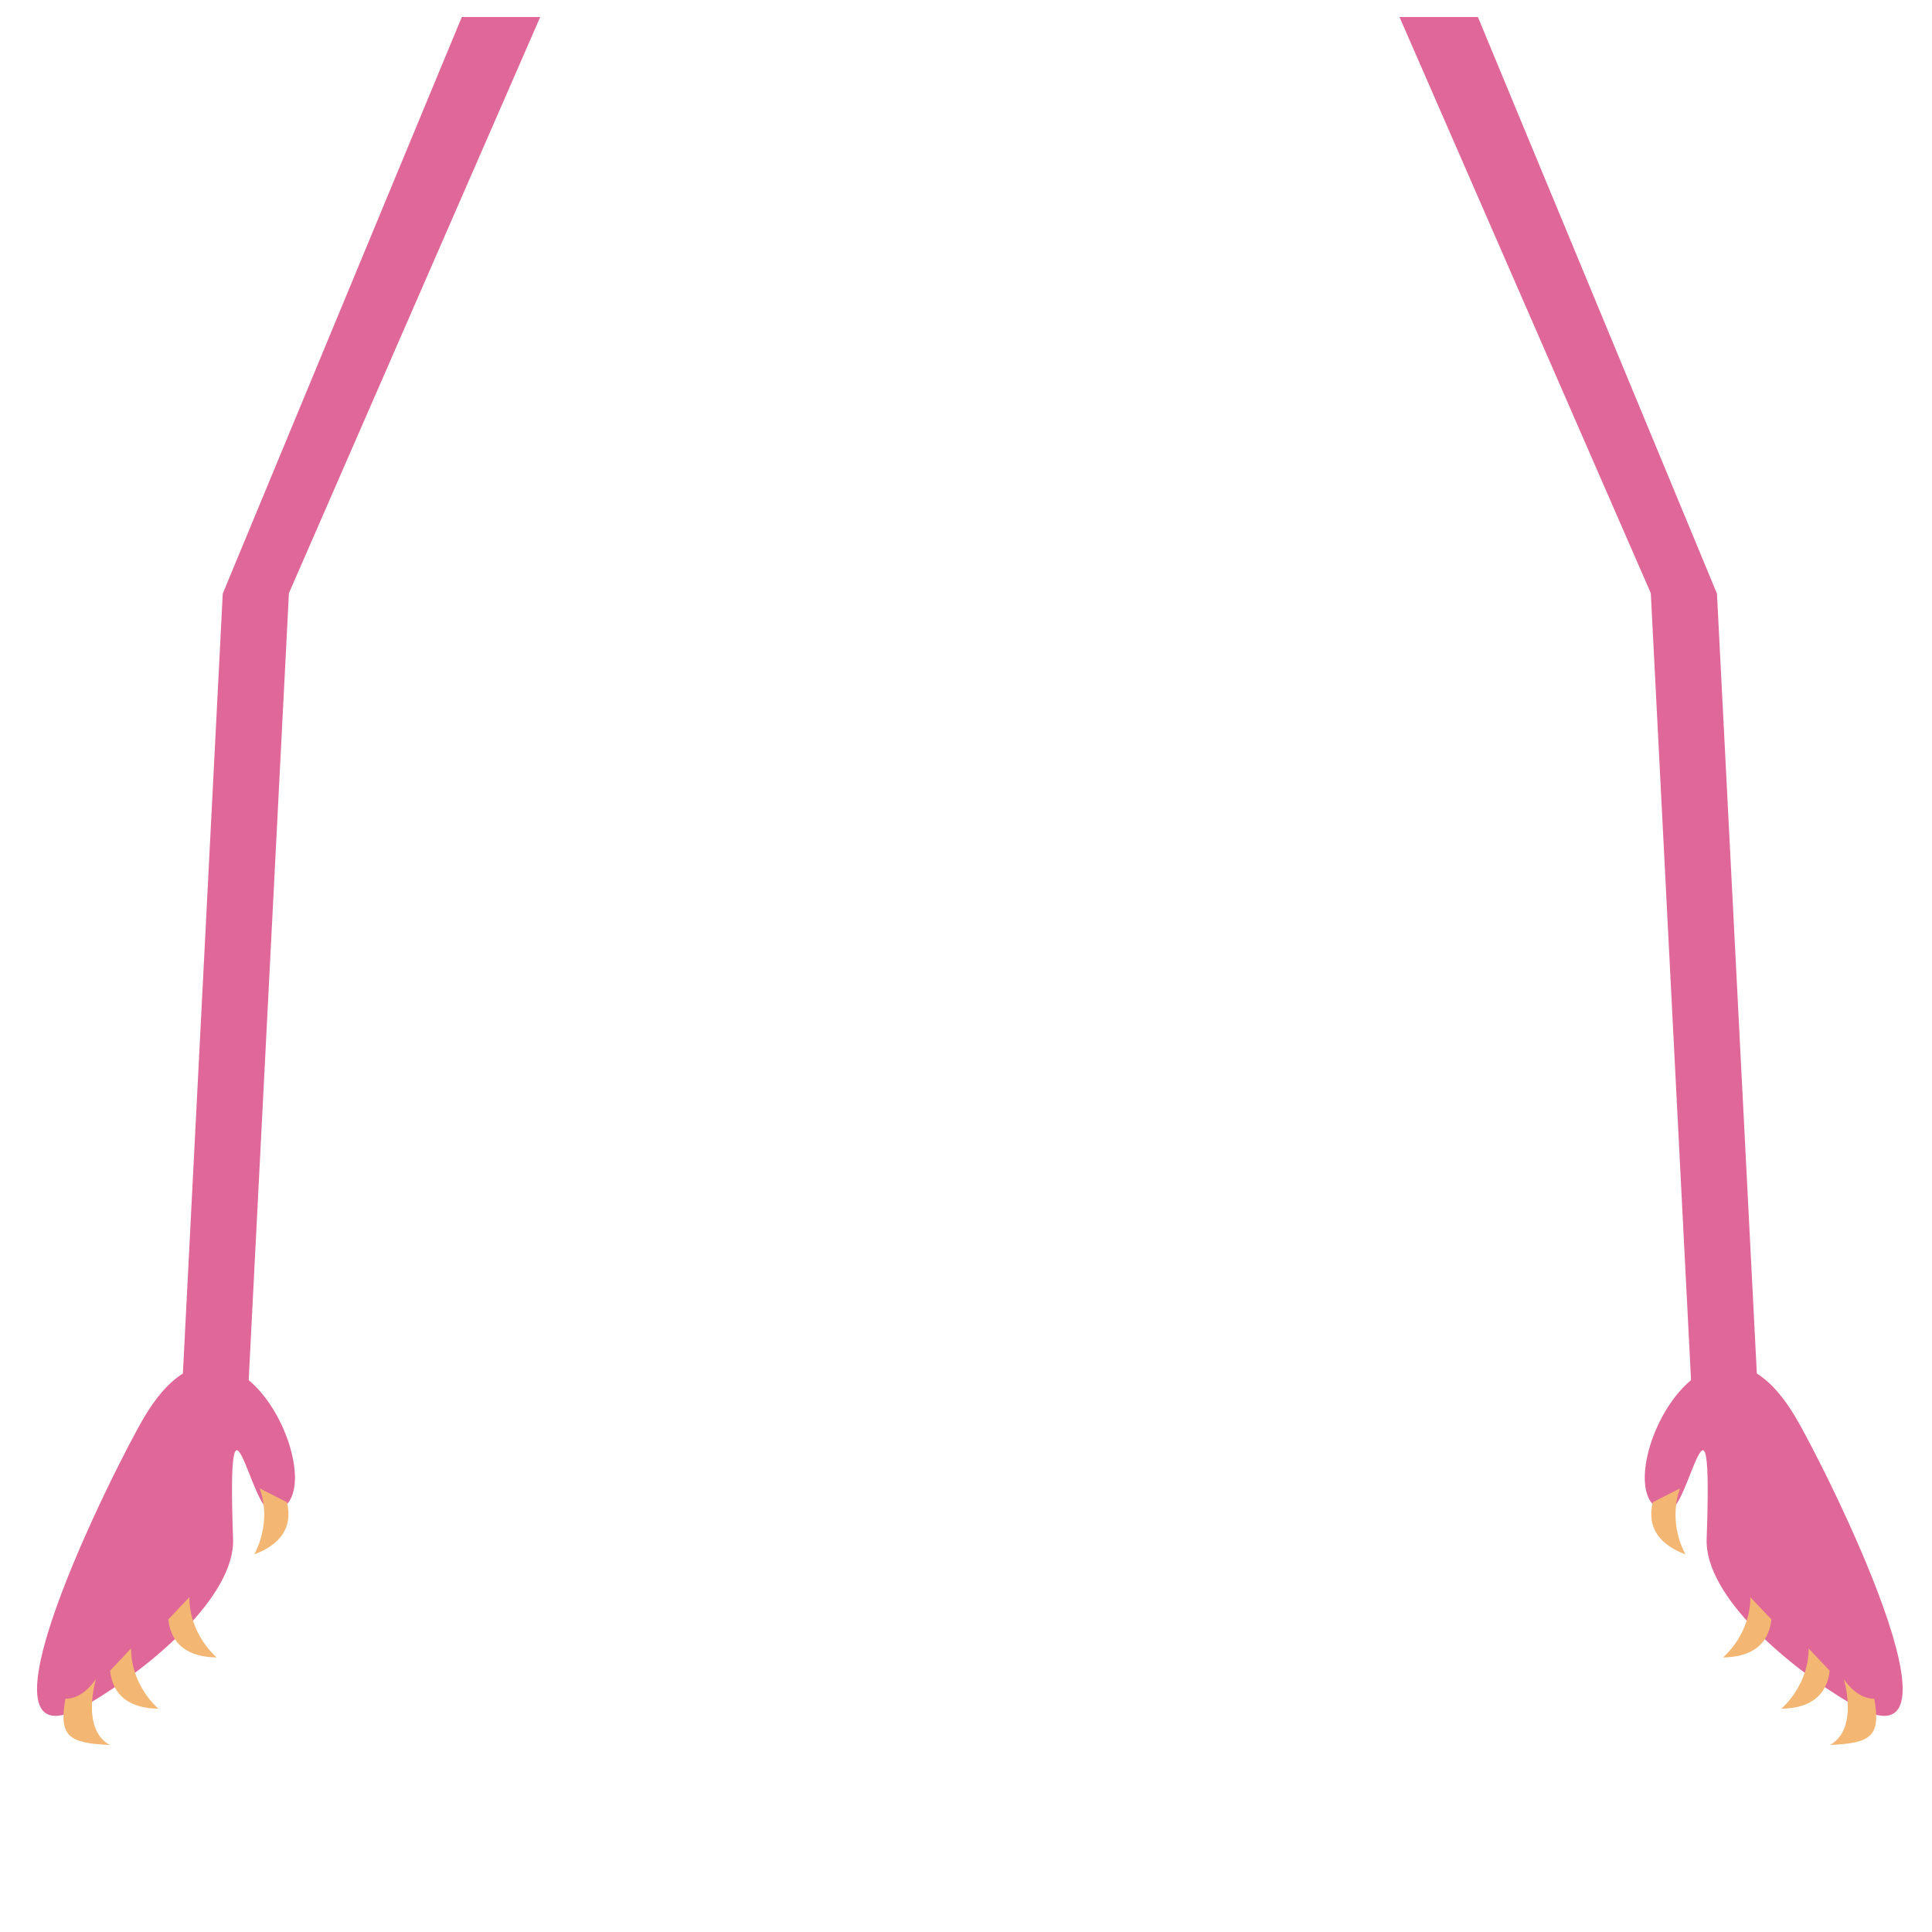 <?xml version="1.0" encoding="utf-8"?>
<!-- Generator: Adobe Illustrator 15.1.0, SVG Export Plug-In . SVG Version: 6.00 Build 0)  -->
<!DOCTYPE svg PUBLIC "-//W3C//DTD SVG 1.1//EN" "http://www.w3.org/Graphics/SVG/1.1/DTD/svg11.dtd">
<svg version="1.1" xmlns="http://www.w3.org/2000/svg" xmlns:xlink="http://www.w3.org/1999/xlink" x="0px" y="0px" width="400px"
	 height="400px" viewBox="0 0 400 400" enable-background="new 0 0 400 400" xml:space="preserve">
<g id="guide_lines_layer" display="none">
</g>
<g id="body_layer">
	<path fill="#6FC5D8" d="M0,221.801"/>
	<polyline fill="#E06899" points="111.849,3.52 59.816,122.814 50.883,297.582 37.225,296.885 46.119,122.902 95.614,3.52 	"/>
	<path fill="#6FC5D8" d="M41.506,225.468"/>
	<path fill="#E06899" d="M29.91,293.321c-6.002,10.085-38.735,75.248-11.662,59.48c12.967-7.554,30.436-22.314,30.004-34.163
		c-1.331-37.786,3.74-5.542,8.002-5.786C70.91,312.013,49.199,260.909,29.91,293.321z"/>
	<path fill="#F3B673" d="M13.551,351.692c0,0,3.273,0.412,6.33-4.085c0,0-3.212,10.294,2.832,13.672
		C14.029,360.904,12.197,359.384,13.551,351.692z"/>
	<path fill="#F3B673" d="M22.786,345.901l4.368-4.622c0,0-0.482,6.801,5.637,12.494C27.088,353.684,23.38,351.284,22.786,345.901z"
		/>
	<path fill="#F3B673" d="M59.423,311.029l-5.671-2.883c0,0,2.747,6.24-1.098,13.663C57.994,319.805,60.678,316.297,59.423,311.029z"
		/>
	<path fill="#F3B673" d="M34.848,335.286l4.369-4.62c0,0-0.482,6.8,5.635,12.493C39.148,343.069,35.442,340.671,34.848,335.286z"/>
	<polyline fill="#E06899" points="289.75,3.52 341.782,122.814 350.716,297.582 364.374,296.885 355.479,122.902 305.984,3.52 	"/>
	<path fill="#6FC5D8" d="M360.093,225.468"/>
	<path fill="#E06899" d="M371.688,293.321c6.002,10.085,38.735,75.248,11.662,59.48c-12.966-7.554-30.437-22.314-30.005-34.163
		c1.332-37.786-3.739-5.542-8.001-5.786C330.688,312.013,352.398,260.909,371.688,293.321z"/>
	<path fill="#F3B673" d="M388.047,351.692c0,0-3.271,0.412-6.328-4.085c0,0,3.211,10.294-2.834,13.672
		C387.569,360.904,389.402,359.384,388.047,351.692z"/>
	<path fill="#F3B673" d="M378.812,345.901l-4.368-4.622c0,0,0.483,6.801-5.637,12.494
		C374.511,353.684,378.219,351.284,378.812,345.901z"/>
	<path fill="#F3B673" d="M342.176,311.029l5.67-2.883c0,0-2.746,6.24,1.098,13.663C343.604,319.805,340.922,316.297,342.176,311.029
		z"/>
	<path fill="#F3B673" d="M366.751,335.286l-4.369-4.62c0,0,0.483,6.8-5.636,12.493C362.449,343.069,366.156,340.671,366.751,335.286
		z"/>
</g>
</svg>

